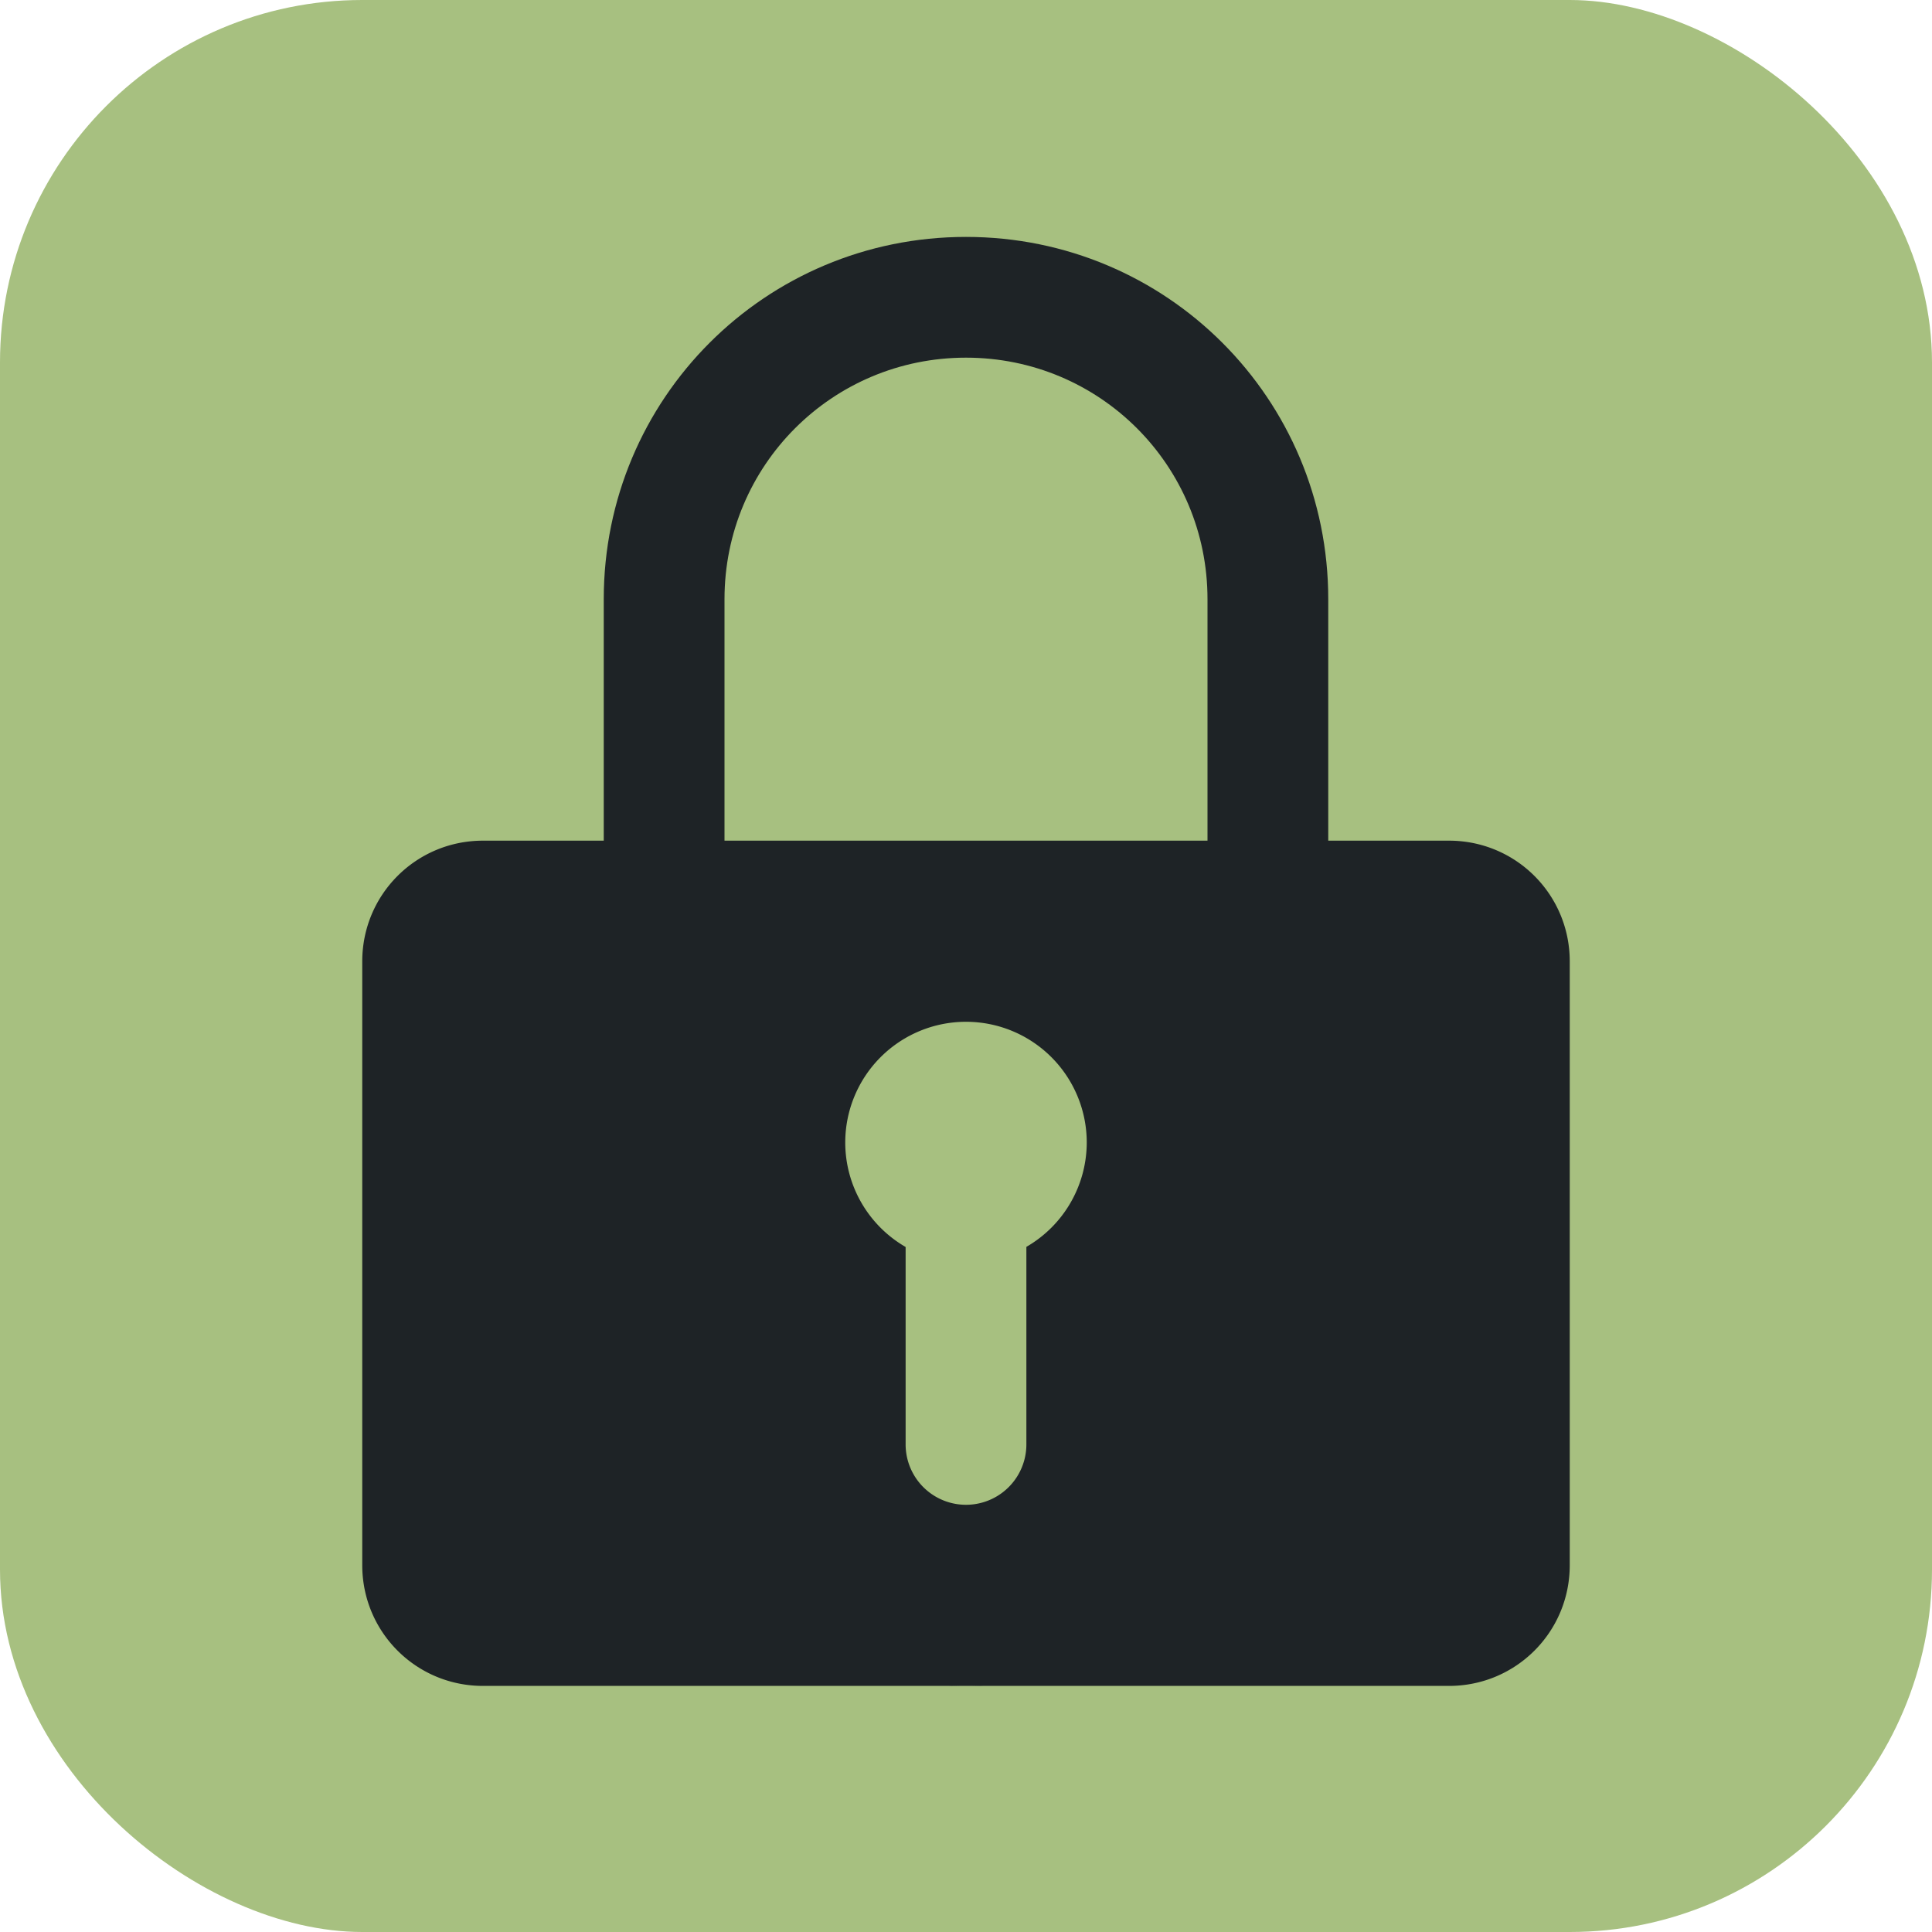 <svg version="1.1" viewBox="0 0 16 16" xmlns="http://www.w3.org/2000/svg">
    <rect transform="matrix(0,-1,-1,0,0,0)" x="-16" y="-16" width="16" height="16" rx="3.002" ry="3" fill="#a7c080"/>
    <g transform="translate(0 -1036.4)">
        <rect transform="matrix(0,-1,-1,0,0,0)" x="-1051.4" y="-15" width="14" height="14" rx="2.627" ry="2.625" fill="#a7c080"/>
        <g fill="#1e2326" paint-order="stroke fill markers">
            <path d="M4 1043.362c-.554 0-1 .446-1 1v5c0 .554.446 1 1 1h8c.554 0 1-.446 1-1v-5c0-.554-.446-1-1-1zm4 1.5a1 1 0 0 1 1 1 1 1 0 0 1-.5.864v1.636a.499.499 0 1 1-1 0v-1.635a1 1 0 0 1-.5-.865 1 1 0 0 1 1-1z"/>
            <path d="M8 1038.362c-1.662 0-3 1.338-3 3v6c0 1.662 1.338 3 3 3-1.108 0-2-.892-2-2v-7c0-1.108.892-2 2-2s2 .892 2 2v7c0 1.108-.892 2-2 2 1.662 0 3-1.338 3-3v-6c0-1.662-1.338-3-3-3z"/>
        </g>
    </g>
</svg>
